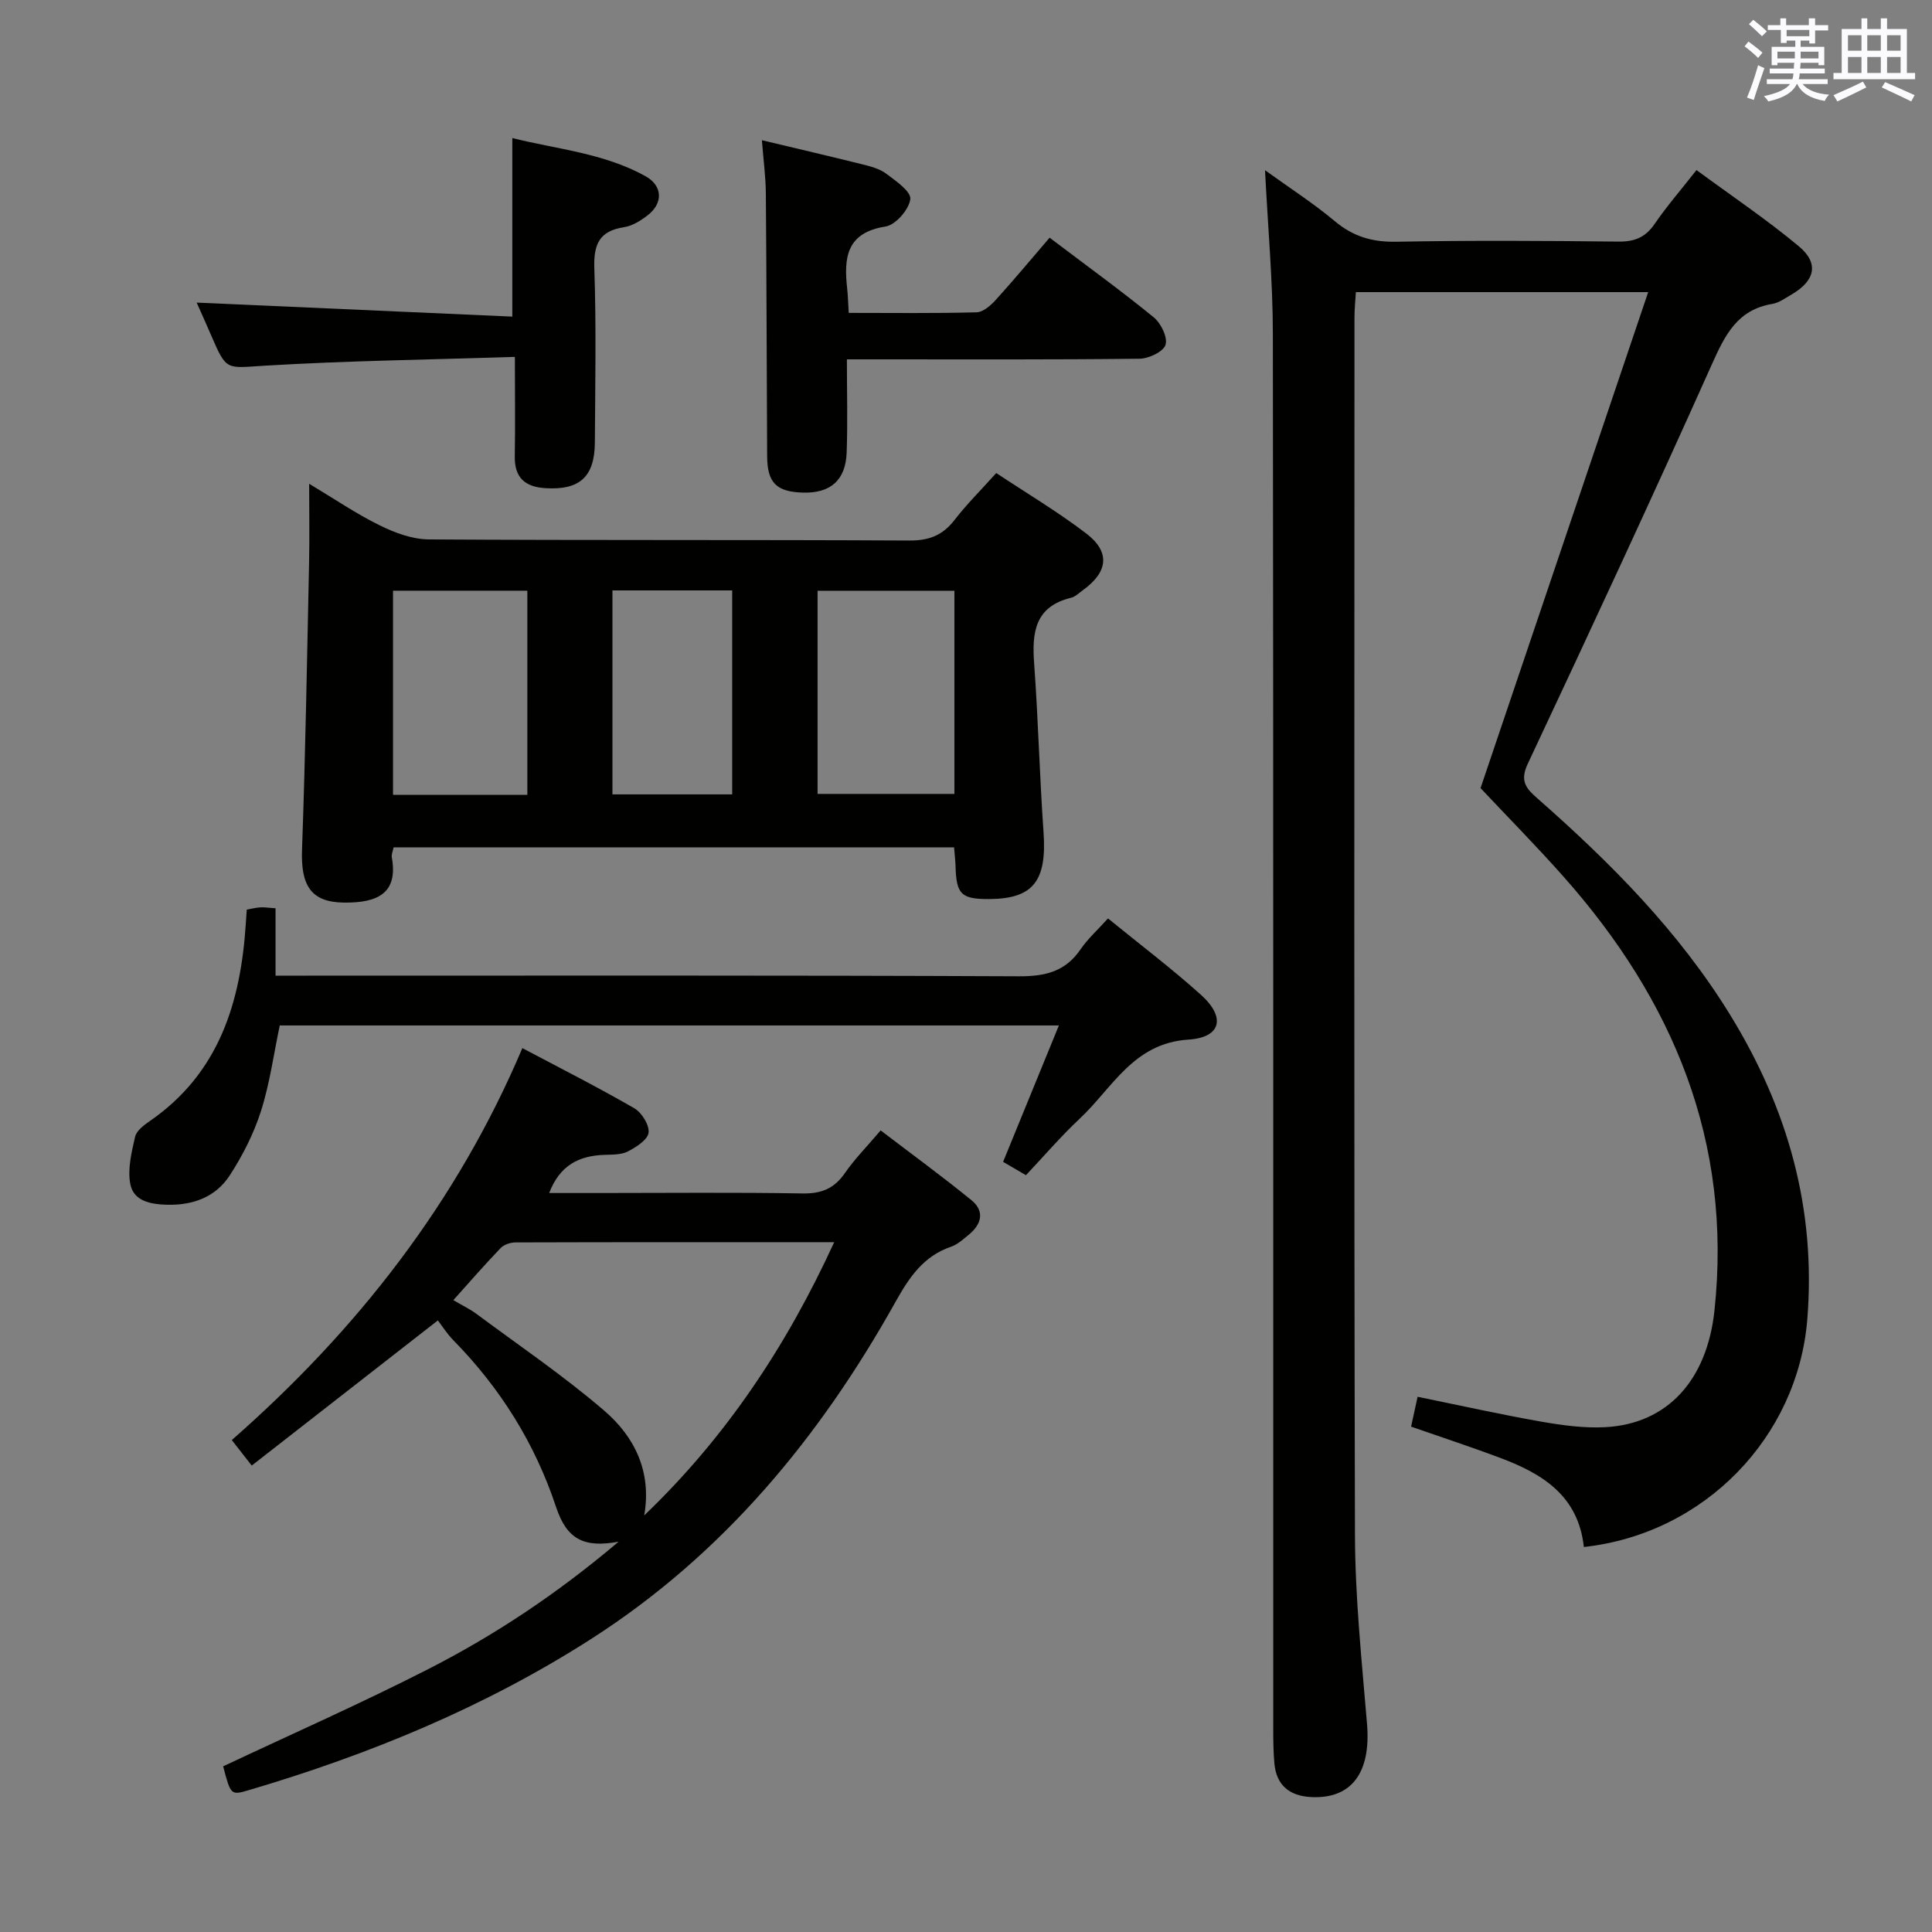 <svg enable-background="new 0 0 400 400" viewBox="0 0 400 400" xmlns="http://www.w3.org/2000/svg"><rect x="0" y="0" width="400" height="400" fill="#808080" stroke="none"/><g fill="#010100"><path d="m327.92 320.29c-1.14-10.57-8.51-15.12-17.11-18.37-6.04-2.28-12.19-4.29-18.66-6.55.43-1.97.87-3.97 1.35-6.18 8.69 1.77 17.06 3.64 25.51 5.13 4.4.77 8.94 1.4 13.37 1.16 12.91-.7 21.05-9.8 22.58-24.14 3.73-34.93-8.53-64.27-31.31-89.91-5.63-6.34-11.6-12.39-17.12-18.26 11.35-33.59 22.9-67.76 34.71-102.69-21.06 0-40.49 0-60.52 0-.1 1.71-.29 3.47-.29 5.22-.01 83.99-.12 167.97.1 251.96.03 13.1 1.41 26.21 2.5 39.29.83 10.03-3.18 15.57-11.64 15.11-4.43-.24-7.16-2.46-7.55-7.03-.2-2.32-.23-4.66-.23-6.99-.01-96.32.04-192.63-.08-288.95-.01-10.94-1.02-21.88-1.62-33.85 5.25 3.79 10.08 6.89 14.43 10.54 3.8 3.19 7.76 4.36 12.73 4.27 15.33-.29 30.66-.2 45.99-.03 3.33.04 5.59-.85 7.5-3.64 2.53-3.69 5.48-7.09 8.68-11.17 7.21 5.31 14.49 10.2 21.19 15.78 4.23 3.52 3.38 7.12-1.47 9.96-1.29.75-2.61 1.73-4.02 1.97-7.18 1.2-9.75 6.33-12.46 12.39-12.42 27.76-25.26 55.33-38.19 82.86-1.64 3.49-.37 5.03 1.93 7.05 15.17 13.34 29.34 27.56 40.02 44.95 11.93 19.43 17.81 40.18 15.93 63.13-2.02 24.17-21.17 44.24-46.25 46.99z"/><path d="m197.53 175.43c-39 0-77.44 0-116.04 0-.16.83-.48 1.49-.37 2.07 1.32 7.34-2.79 9.47-9.97 9.37-6.86-.09-8.88-3.65-8.62-10.96.71-19.8 1.04-39.61 1.46-59.42.11-5.14.02-10.28.02-16.33 5.28 3.16 9.78 6.24 14.61 8.61 3.13 1.54 6.76 2.89 10.18 2.91 33.16.21 66.33.05 99.49.23 4.08.02 6.88-1.08 9.33-4.25 2.53-3.27 5.49-6.21 8.64-9.72 6.32 4.19 12.72 8 18.61 12.49 5.04 3.83 4.56 7.98-.62 11.72-.81.58-1.59 1.39-2.5 1.61-7.5 1.83-8.12 7.19-7.64 13.64.85 11.6 1.12 23.24 1.94 34.85.72 10.13-2.11 13.85-11.27 13.89-5.8.02-6.8-.98-6.95-6.93-.04-1.12-.18-2.26-.3-3.78zm.07-53.12c-9.79 0-19.03 0-28.33 0v42.06h28.33c0-14.21 0-27.97 0-42.06zm-88.42 42.25c0-14.25 0-28.27 0-42.26-9.51 0-18.6 0-27.81 0v42.26zm42.41-42.32c-8.42 0-16.49 0-24.79 0v42.23h24.79c0-14.11 0-27.86 0-42.23z"/><path d="m128.08 319.19c-7.31 1.36-10.77-.61-12.95-7.17-4.39-13.22-11.55-24.63-21.27-34.54-1.28-1.3-2.27-2.89-3.21-4.1-13.29 10.36-25.8 20.13-38.53 30.05-1.72-2.19-2.8-3.58-4.13-5.28 25.91-22.74 46.58-49.12 60.16-81.15 8.04 4.26 15.73 8.15 23.18 12.46 1.54.89 3.14 3.47 2.95 5.05-.18 1.47-2.55 2.98-4.26 3.87-1.38.72-3.23.66-4.88.72-5.2.18-9.21 2.09-11.44 7.9h10.44c14 0 28-.15 42 .09 3.91.07 6.57-1 8.79-4.22 1.97-2.86 4.45-5.36 7.4-8.83 6.3 4.81 12.68 9.46 18.79 14.44 2.78 2.26 2.13 4.97-.53 7.14-1.15.94-2.33 2.04-3.69 2.5-5.77 1.97-8.7 6.42-11.54 11.5-15.65 28-35.63 52.18-62.94 69.69-22 14.1-45.9 23.93-70.87 31.31-3.76 1.11-3.78 1.05-5.35-4.92 14.13-6.66 28.41-12.96 42.29-20.04 13.77-7.02 26.66-15.53 39.59-26.47zm5.3-5.44c16.81-16.09 29.4-34.92 39.33-56.57-22.75 0-44.36-.02-65.98.05-1.04 0-2.38.44-3.07 1.16-3.3 3.43-6.42 7.02-9.8 10.79 1.9 1.12 3.41 1.83 4.72 2.8 8.91 6.62 18.13 12.87 26.53 20.09 6.23 5.36 9.86 12.55 8.27 21.68z"/><path d="m229.4 190.15c6.73 5.49 13.26 10.42 19.3 15.87 5.11 4.62 4.13 8.79-2.66 9.22-11.4.73-15.72 10.02-22.5 16.37-3.88 3.63-7.35 7.7-11.13 11.7-1.92-1.12-3.29-1.92-4.73-2.76 3.83-9.35 7.57-18.5 11.55-28.24-54.37 0-107.77 0-161.31 0-1.24 5.86-2.05 11.96-3.89 17.73-1.48 4.66-3.79 9.19-6.46 13.31-2.9 4.47-7.61 6.22-12.99 6.08-3.38-.09-6.92-.74-7.6-4.28-.6-3.1.26-6.59.99-9.79.28-1.25 1.81-2.4 3.01-3.23 14.4-9.93 18.88-24.65 19.92-41.04.05-.82.11-1.64.19-2.77.95-.16 1.87-.4 2.8-.46.82-.05 1.65.09 3.16.19v13.95h6.46c49.16 0 98.32-.09 147.48.13 5.46.02 9.6-.99 12.74-5.6 1.48-2.17 3.51-3.98 5.67-6.38z"/><path d="m157.74 29.03c7.38 1.76 13.99 3.3 20.58 4.94 1.76.44 3.68.9 5.09 1.94 2.03 1.51 5.26 3.75 5.06 5.32-.27 2.15-3.05 5.35-5.13 5.67-8.15 1.27-8.65 6.51-7.94 12.86.16 1.46.19 2.93.32 5.02 8.98 0 17.73.12 26.48-.12 1.37-.04 2.94-1.44 3.99-2.6 3.8-4.19 7.42-8.55 11.12-12.85 8.15 6.17 15.02 11.14 21.57 16.5 1.49 1.22 2.91 4.14 2.43 5.68-.44 1.42-3.47 2.86-5.37 2.88-18.14.21-36.29.13-54.44.13-1.79 0-3.58 0-6.16 0 0 6.78.18 13.05-.05 19.31-.21 5.73-3.37 8.43-9 8.28-5.54-.15-7.43-2.02-7.46-7.53-.1-18.14-.12-36.29-.27-54.43-.03-3.45-.5-6.9-.82-11z"/><path d="m106.6 73.89c-17.89.58-34.85.8-51.77 1.82-7.95.48-7.9 1.17-11.02-6.07-1.03-2.4-2.11-4.77-3.09-6.99 21.94.97 43.48 1.93 65.35 2.9 0-12.78 0-24.5 0-36.97 9.11 2.3 18.89 3.09 27.56 7.89 3.61 2 3.69 5.63.44 8.12-1.42 1.09-3.14 2.18-4.85 2.44-5.18.79-6.34 3.58-6.17 8.57.41 11.99.18 24 .11 36-.04 7.15-3.17 9.91-10.25 9.47-4.19-.26-6.41-2.16-6.33-6.59.11-6.45.02-12.92.02-20.59z"/></g><path d="m361.2 9.6.8-1c.9.7 1.9 1.4 2.9 2.3l-.9 1.1c-1-1-2-1.8-2.8-2.4zm.5 10.6c.9-2.1 1.6-4.3 2.3-6.7.4.2.8.4 1.3.6-.7 2.1-1.5 4.3-2.2 6.6zm.4-15.2.9-.9c1 .8 2 1.6 2.8 2.4l-1 1c-.9-.9-1.8-1.7-2.7-2.5zm12.5-1.2h1.2v1.4h2.7v1.1h-2.7v2.7h-1.2v-.6h-1.8v1.3h4.9v3.8h-1.2v-.5h-3.7c0 .4-.1.9-.1 1.2h5.1v1h-5.2c0 .5-.1.9-.2 1.2h6v1h-5.2c1.1 1.3 2.9 2 5.5 2.2-.4.4-.7.8-.9 1.3-2.9-.5-4.8-1.6-5.7-3.5h-.1c-.8 1.7-2.7 2.9-5.9 3.6-.2-.4-.6-.8-.9-1.1 2.8-.6 4.6-1.4 5.4-2.5h-4.8v-1h5.3c.1-.3.2-.7.2-1.2h-4.9v-1h5c0-.4 0-.8.1-1.2h-3.5v.5h-1.2v-3.8h4.9v-1.3h-1.8v.5h-1.2v-2.7h-2.7v-1h2.6v-1.4h1.2v1.4h4.7v-1.4zm-6.6 8.3h3.6c0-.4 0-.9 0-1.4h-3.6zm1.9-4.6h4.7v-1.3h-4.7zm6.6 3.2h-3.7v1.4h3.7z" fill="#fbfafc"/><path d="m385.3 3.8h1.3v2.2h2.8v-2.2h1.3v2.2h4.1v9.1h1.7v1.3h-16.9v-1.3h1.7v-9.1h4.1v-2.2zm.4 13.1.7 1.2c-1.8.9-3.8 1.9-6 2.9-.2-.4-.5-.8-.8-1.3 2.3-1 4.3-1.9 6.1-2.8zm-3.1-6.4h2.8v-3.2h-2.8zm0 4.6h2.8v-3.3h-2.8zm4-4.6h2.8v-3.2h-2.8zm0 4.6h2.8v-3.3h-2.8zm3.7 1.9c2.1.9 4.1 1.8 6.1 2.7l-.7 1.3c-2.2-1.1-4.2-2-6.1-2.9zm3.2-9.7h-2.8v3.2h2.8zm-2.8 7.8h2.8v-3.3h-2.8z" fill="#fbfafc"/></svg>